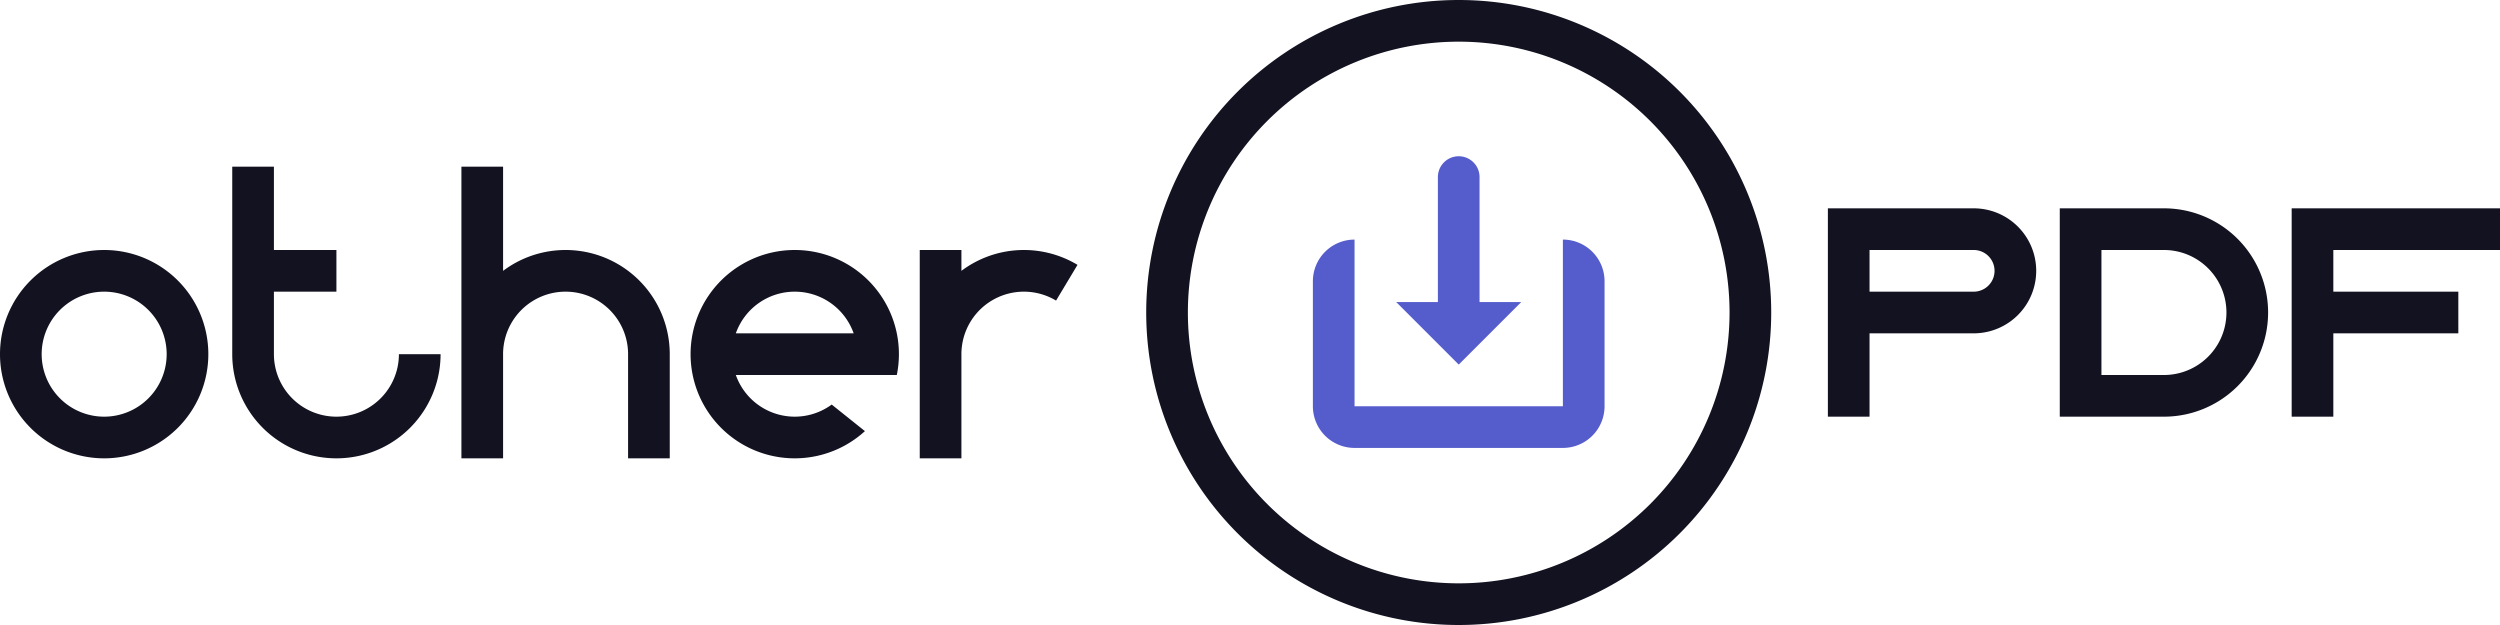 <svg xmlns="http://www.w3.org/2000/svg" viewBox="0 0 1200 300"><defs><style>.cls-1{fill:#121221;}.cls-2{fill:#555ccc;}</style></defs><title>otherPDF</title><g id="Слой_2" data-name="Слой 2"><g id="Слой_3" data-name="Слой 3"><g id="otherPDF"><path class="cls-1" d="M50,120a50,50,0,1,0,50,50A50.005,50.005,0,0,0,50,120Zm0,80a30,30,0,1,1,30-30A30,30,0,0,1,50,200Z"/><path class="cls-1" d="M430.469,180a50.01,50.01,0,0,0,0-20,50,50,0,0,0-97.98,0,50.01,50.01,0,0,0,0,20,49.987,49.987,0,0,0,82.67,26.94q-7.965-6.375-15.94-12.75A29.992,29.992,0,0,1,353.2,180Zm-48.99-40a29.979,29.979,0,0,1,28.28,20H353.2A29.979,29.979,0,0,1,381.479,140Z"/><path class="cls-1" d="M211.479,170a50,50,0,0,1-100,0V80h20v40h30v20h-30v30a30,30,0,0,0,60,0Z"/><path class="cls-1" d="M517.2,127.13q-5.145,8.58-10.29,17.15A29.99,29.99,0,0,0,461.479,170v50h-20V120h20v10.01a49.958,49.958,0,0,1,55.72-2.88Z"/><path class="cls-1" d="M321.479,170v50h-20V170a30,30,0,0,0-60,0v50h-20V80h20v50.01a49.99,49.99,0,0,1,80,39.99Z"/><g id="pdf"><polygon class="cls-1" points="1120 120 1120 140 1180 140 1180 160 1120 160 1120 200 1100 200 1100 100 1200 100 1200 120 1120 120"/><path class="cls-1" d="M1038.691,100h-50V200h50a50,50,0,0,0,0-100Zm0,80h-30V120h30a30,30,0,0,1,0,60Z"/><path class="cls-1" d="M947.381,100h-70V200h20V160h50a30,30,0,0,0,0-60Zm0,40h-50V120h50a10,10,0,0,1,0,20Z"/><path class="cls-1" d="M700.184,0a150,150,0,1,0,150,150A150,150,0,0,0,700.184,0Zm0,280a130,130,0,1,1,130-130A130,130,0,0,1,700.184,280Z"/><path class="cls-2" d="M770.184,135v60a20,20,0,0,1-20,20h-100a20,20,0,0,1-20-20V135a20,20,0,0,1,20-20h0v80h100V115h0A20,20,0,0,1,770.184,135Z"/><path class="cls-2" d="M730.184,145l-30,30-30-30h20V85a10,10,0,0,1,10-10h0a10,10,0,0,1,10,10v60Z"/></g></g></g></g></svg>